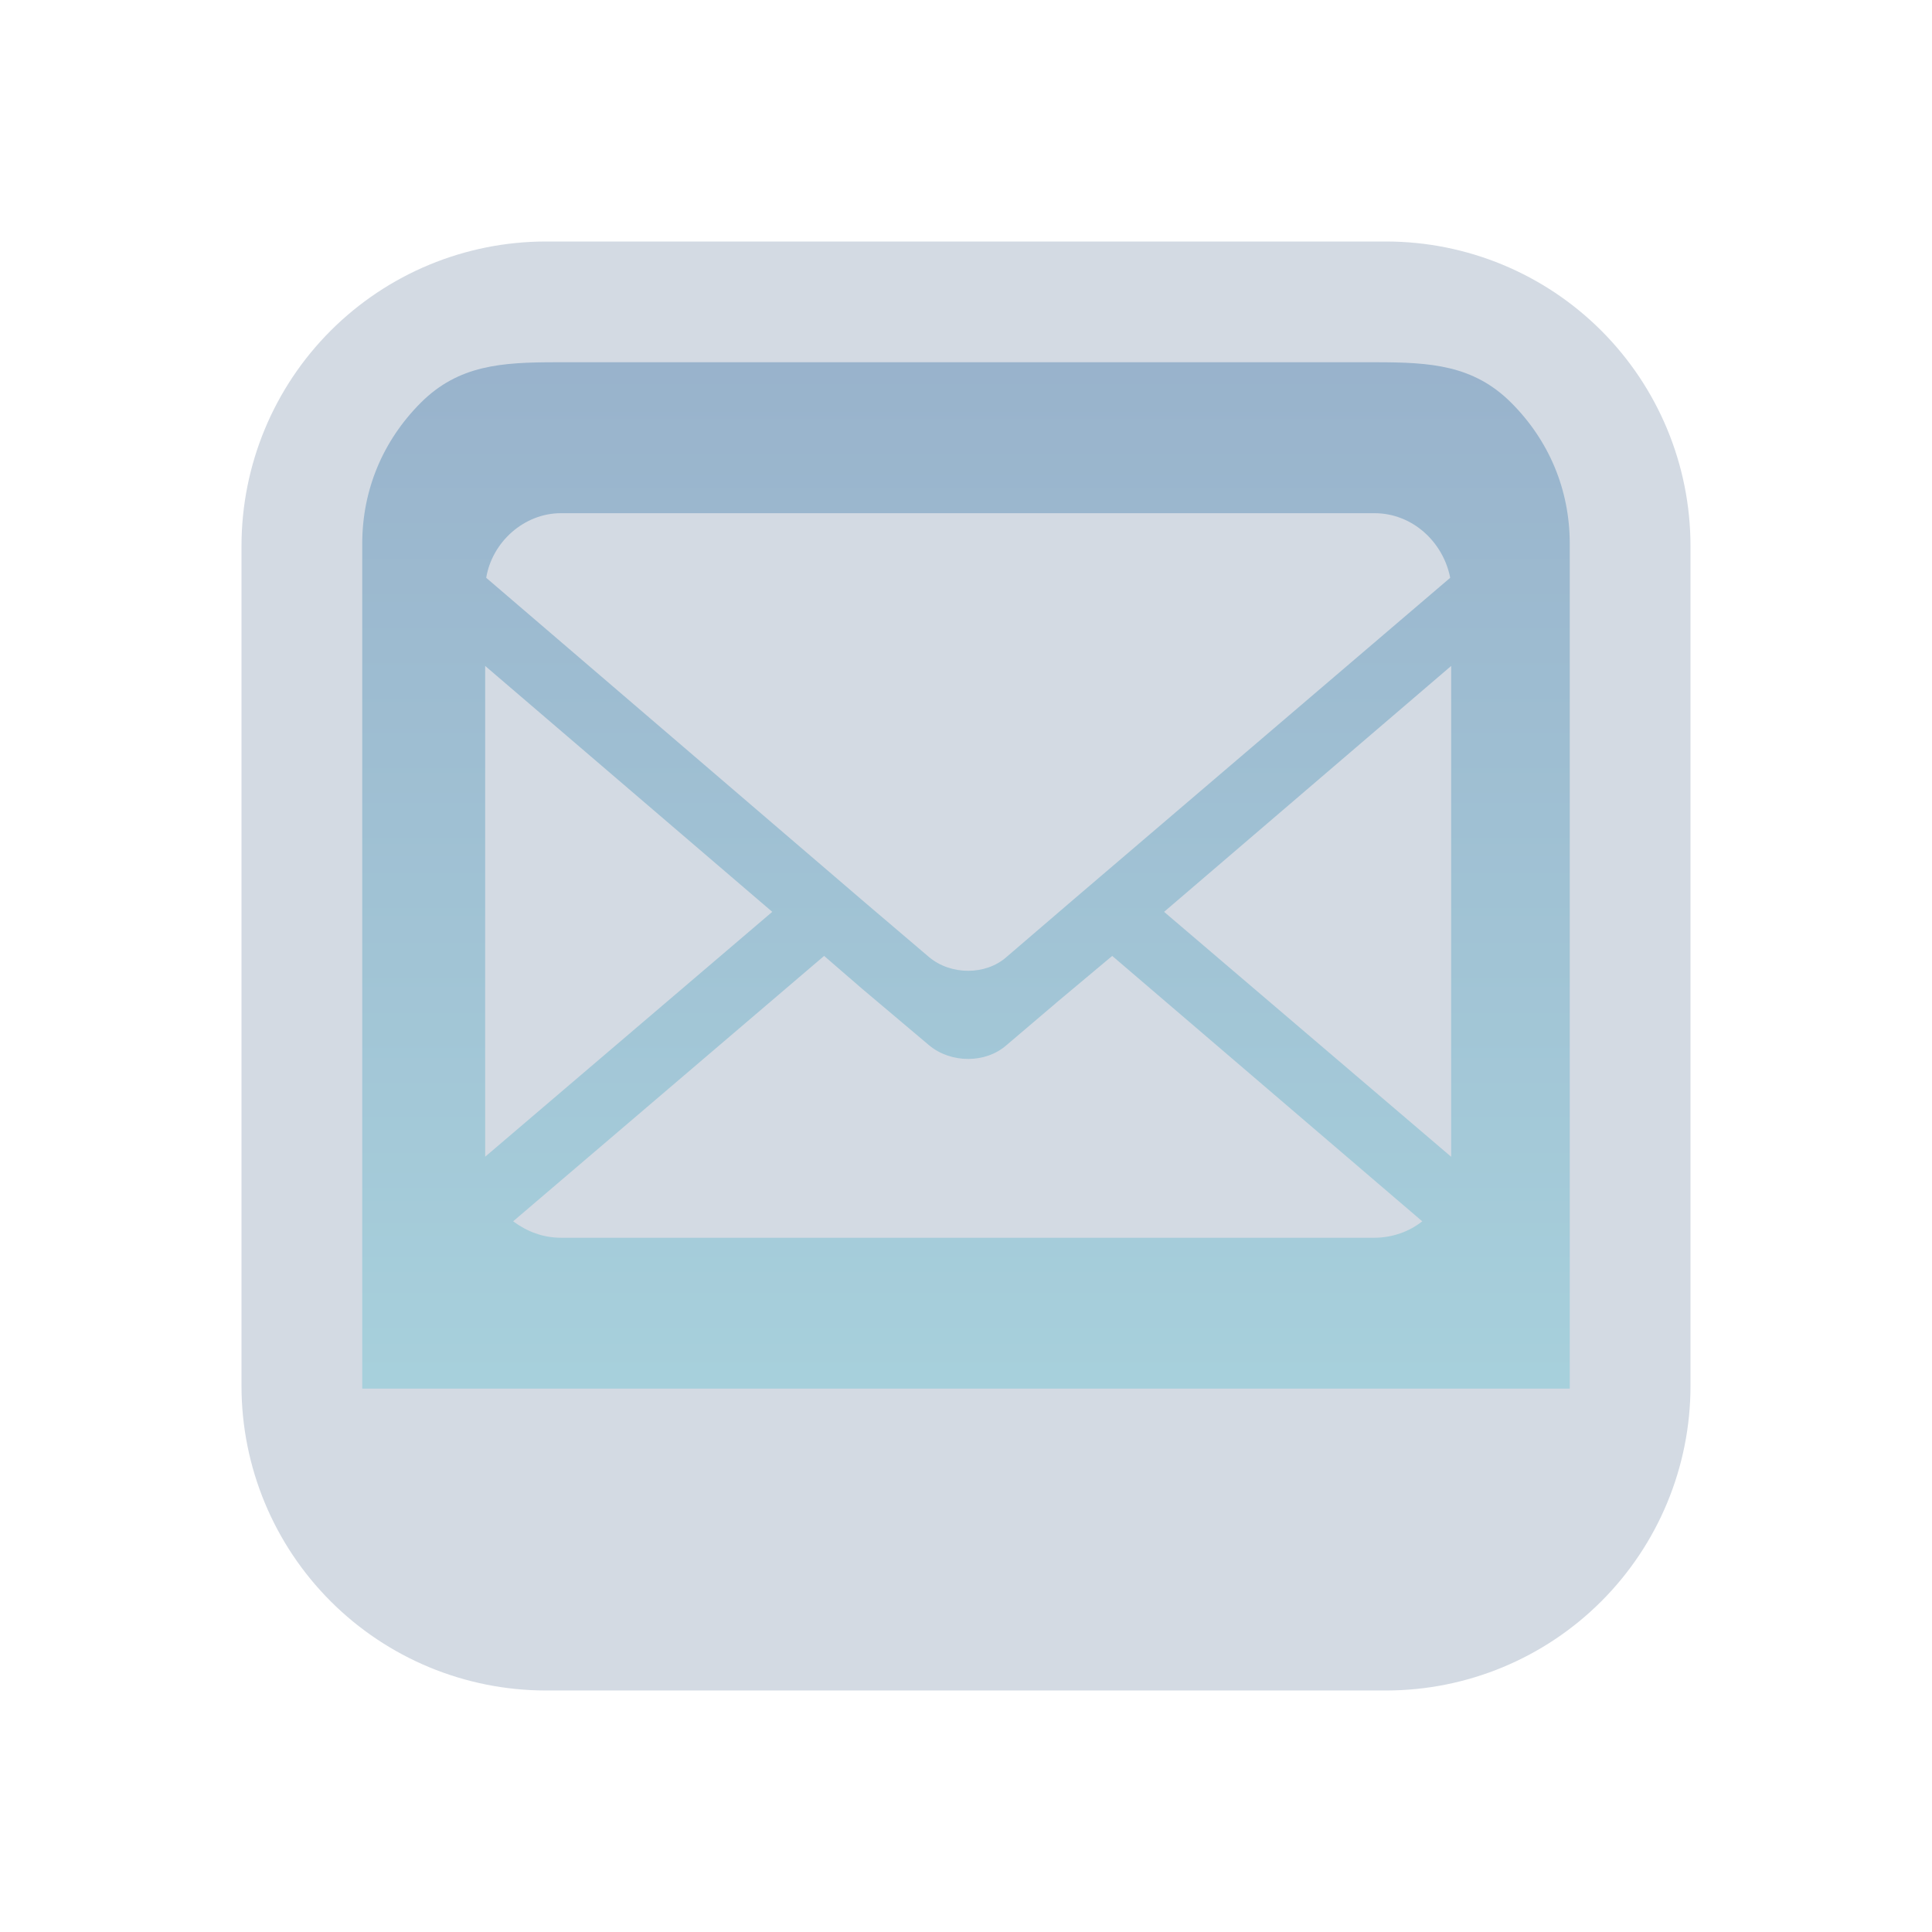 <?xml version="1.0" encoding="UTF-8" standalone="no"?>
<svg
   width="32"
   height="32"
   version="1.1"
   id="svg12"
   sodipodi:docname="kmail.svg"
   inkscape:version="1.2.1 (9c6d41e410, 2022-07-14)"
   xmlns:inkscape="http://www.inkscape.org/namespaces/inkscape"
   xmlns:sodipodi="http://sodipodi.sourceforge.net/DTD/sodipodi-0.dtd"
   xmlns:xlink="http://www.w3.org/1999/xlink"
   xmlns="http://www.w3.org/2000/svg"
   xmlns:svg="http://www.w3.org/2000/svg"
   xmlns:rdf="http://www.w3.org/1999/02/22-rdf-syntax-ns#"
   xmlns:cc="http://creativecommons.org/ns#"
   xmlns:dc="http://purl.org/dc/elements/1.1/">
  <g
     id="kmail">
    <rect
       style="opacity:0.001"
       width="32"
       height="32"
       x="0"
       y="0"
       id="rect7" />
    <path
       inkscape:connector-curvature="0"
       id="path9068-9-37-8-0-1"
       d="M 26.098,5.8 5.7,5.8 V 23.3 h 20.6 z"
       style="display:inline;overflow:visible;visibility:visible;opacity:0.6;fill:url(#linearGradient5058);fill-opacity:1;fill-rule:nonzero;stroke:none;stroke-width:0.665;marker:none"
       sodipodi:nodetypes="cccccc" />
    <path
       d="M 22.964,4 H 9.036 C 7.701,4.002 6.421,4.533 5.477,5.477 4.533,6.421 4.002,7.701 4,9.036 v 13.928 -1.9e-4 c 0.002,1.335 0.533,2.615 1.477,3.559 0.944,0.944 2.224,1.475 3.559,1.477 h 13.928 -1.94e-4 c 1.335,-0.002 2.615,-0.533 3.559,-1.477 0.944,-0.944 1.475,-2.224 1.477,-3.559 V 9.036 C 27.998,7.701 27.467,6.421 26.523,5.477 25.579,4.533 24.299,4.002 22.964,4 Z M 9.2,6 h 13.6 c 0.887,0.001 1.604,0.044 2.231,0.671 C 25.658,7.298 25.999,8.113 26,9 V 23 H 6 V 9 C 6.001,8.113 6.342,7.299 6.969,6.671 7.596,6.044 8.313,6.001 9.2,6 Z"
       id="path1193-2"
       style="fill:#d3dae3;fill-opacity:1;stroke-width:0.048"
       sodipodi:nodetypes="ccccccccccccccccccccccccc" />
    <path
       d="m 8.036,11.03 v 8.129 l 4.755,-4.056 z m 9.494,5.55 -0.858,0.73 c -0.346,0.306 -0.924,0.306 -1.287,0 l -1.107,-0.934 -0.628,-0.543 -5.151,4.396 c 0.231,0.17 0.495,0.272 0.792,0.272 h 13.473 c 0.297,0 0.578,-0.102 0.793,-0.272 l -5.135,-4.396 z m 6.506,2.58 V 11.03 l -4.755,4.073 z M 22.765,8.5 H 9.292 c -0.611,0 -1.14,0.475 -1.239,1.07 l 6.275,5.38 1.057,0.9 c 0.363,0.306 0.942,0.306 1.287,0 L 17.779,14.9 24.02,9.57 C 23.904,8.975 23.393,8.5 22.765,8.5 Z"
       id="path206-2"
       style="fill:#d3dae3;fill-opacity:1;stroke-width:0.071" />
  </g>
  <defs
     id="defs16">
    <linearGradient
       inkscape:collect="always"
       id="linearGradient14967">
      <stop
         style="stop-color:#5581aa;stop-opacity:1;"
         offset="0"
         id="stop14963" />
      <stop
         style="stop-color:#6db2c5;stop-opacity:1;"
         offset="1"
         id="stop14965" />
    </linearGradient>
    <linearGradient
       inkscape:collect="always"
       xlink:href="#linearGradient14967"
       id="linearGradient5058"
       x1="147"
       y1="596.819"
       x2="147"
       y2="635.676"
       gradientUnits="userSpaceOnUse"
       gradientTransform="matrix(0.515,0,0,0.438,-59.705,-255.109)" />
    <linearGradient
       inkscape:collect="always"
       xlink:href="#linearGradient14967"
       id="linearGradient6958"
       gradientUnits="userSpaceOnUse"
       gradientTransform="matrix(0.432,0,0,0.37,-52.533,-218.157)"
       x1="146.804"
       y1="596.362"
       x2="147"
       y2="636.362" />
  </defs>
  <sodipodi:namedview
     pagecolor="#ffffff"
     bordercolor="#000000"
     borderopacity="1"
     objecttolerance="10"
     gridtolerance="10"
     guidetolerance="10"
     inkscape:pageopacity="0"
     inkscape:pageshadow="2"
     inkscape:window-width="1920"
     inkscape:window-height="1002"
     id="namedview14"
     showgrid="false"
     inkscape:zoom="9.8125003"
     inkscape:cx="39.082801"
     inkscape:cy="20.43312"
     inkscape:window-x="0"
     inkscape:window-y="0"
     inkscape:window-maximized="1"
     inkscape:current-layer="svg12"
     inkscape:document-rotation="0"
     showguides="false"
     inkscape:lockguides="true"
     inkscape:showpageshadow="false"
     inkscape:pagecheckerboard="0"
     inkscape:deskcolor="#d1d1d1">
    <inkscape:grid
       type="xygrid"
       id="grid859"
       originx="-32"
       originy="-10" />
  </sodipodi:namedview>
  <g
     id="22-22-kmail"
     transform="translate(32,10)">
    <rect
       style="opacity:0.001"
       width="22"
       height="22"
       x="0"
       y="0"
       id="rect2" />
    <path
       inkscape:connector-curvature="0"
       id="path9068-9-37-8-0-1-0-1-3-7-4-6-1"
       d="M 19.475,2.363 2.356,2.363 V 17.154 h 17.288 z"
       style="display:inline;overflow:visible;visibility:visible;opacity:0.6;fill:url(#linearGradient6958);fill-opacity:1.0;fill-rule:nonzero;stroke:none;stroke-width:0.56;marker:none"
       sodipodi:nodetypes="cccccc" />
    <path
       d="M 16.803,1 H 5.197 C 4.084,1.002 3.017,1.444 2.231,2.231 1.444,3.017 1.001,4.084 1,5.197 V 16.803 16.803 c 8.63e-4,1.113 0.444,2.179 1.231,2.966 0.787,0.787 1.853,1.229 2.966,1.231 h 11.607 -1.9e-4 c 1.113,-0.001 2.179,-0.444 2.966,-1.231 0.787,-0.787 1.229,-1.853 1.231,-2.966 V 5.197 C 20.998,4.084 20.556,3.018 19.769,2.231 18.983,1.444 17.916,1.002 16.803,1 Z M 5.617,3 h 10.766 c 0.739,0.001 1.436,-0.114 1.959,0.409 0.523,0.523 0.657,1.018 0.658,1.758 v 11.833 h -16 V 5.167 C 3.001,4.427 3.135,3.932 3.658,3.409 4.181,2.886 4.878,3.001 5.617,3 Z"
       id="path1193-3-1"
       style="fill:#d3dae3;fill-opacity:1;stroke-width:0.04"
       sodipodi:nodetypes="ccccccccccccccccccccccccc" />
    <path
       d="m 5,7.108 v 6.774 l 3.566,-3.38 z m 7.121,4.625 -0.644,0.608 c -0.26,0.255 -0.693,0.255 -0.966,0 L 9.681,11.563 9.211,11.11 5.347,14.774 C 5.52,14.915 5.719,15 5.941,15 h 10.105 c 0.223,0 0.434,-0.085 0.595,-0.226 l -3.851,-3.663 z M 17,13.883 V 7.108 l -3.566,3.394 z M 16.046,5 H 5.942 c -0.458,0 -0.855,0.396 -0.929,0.891 l 4.706,4.484 0.793,0.75 c 0.272,0.255 0.706,0.255 0.966,0 l 0.83,-0.792 4.681,-4.442 C 16.901,5.396 16.517,5 16.047,5 Z"
       id="path206-3-3"
       style="fill:#d3dae3;fill-opacity:1;stroke-width:0.056" />
  </g>
</svg>
